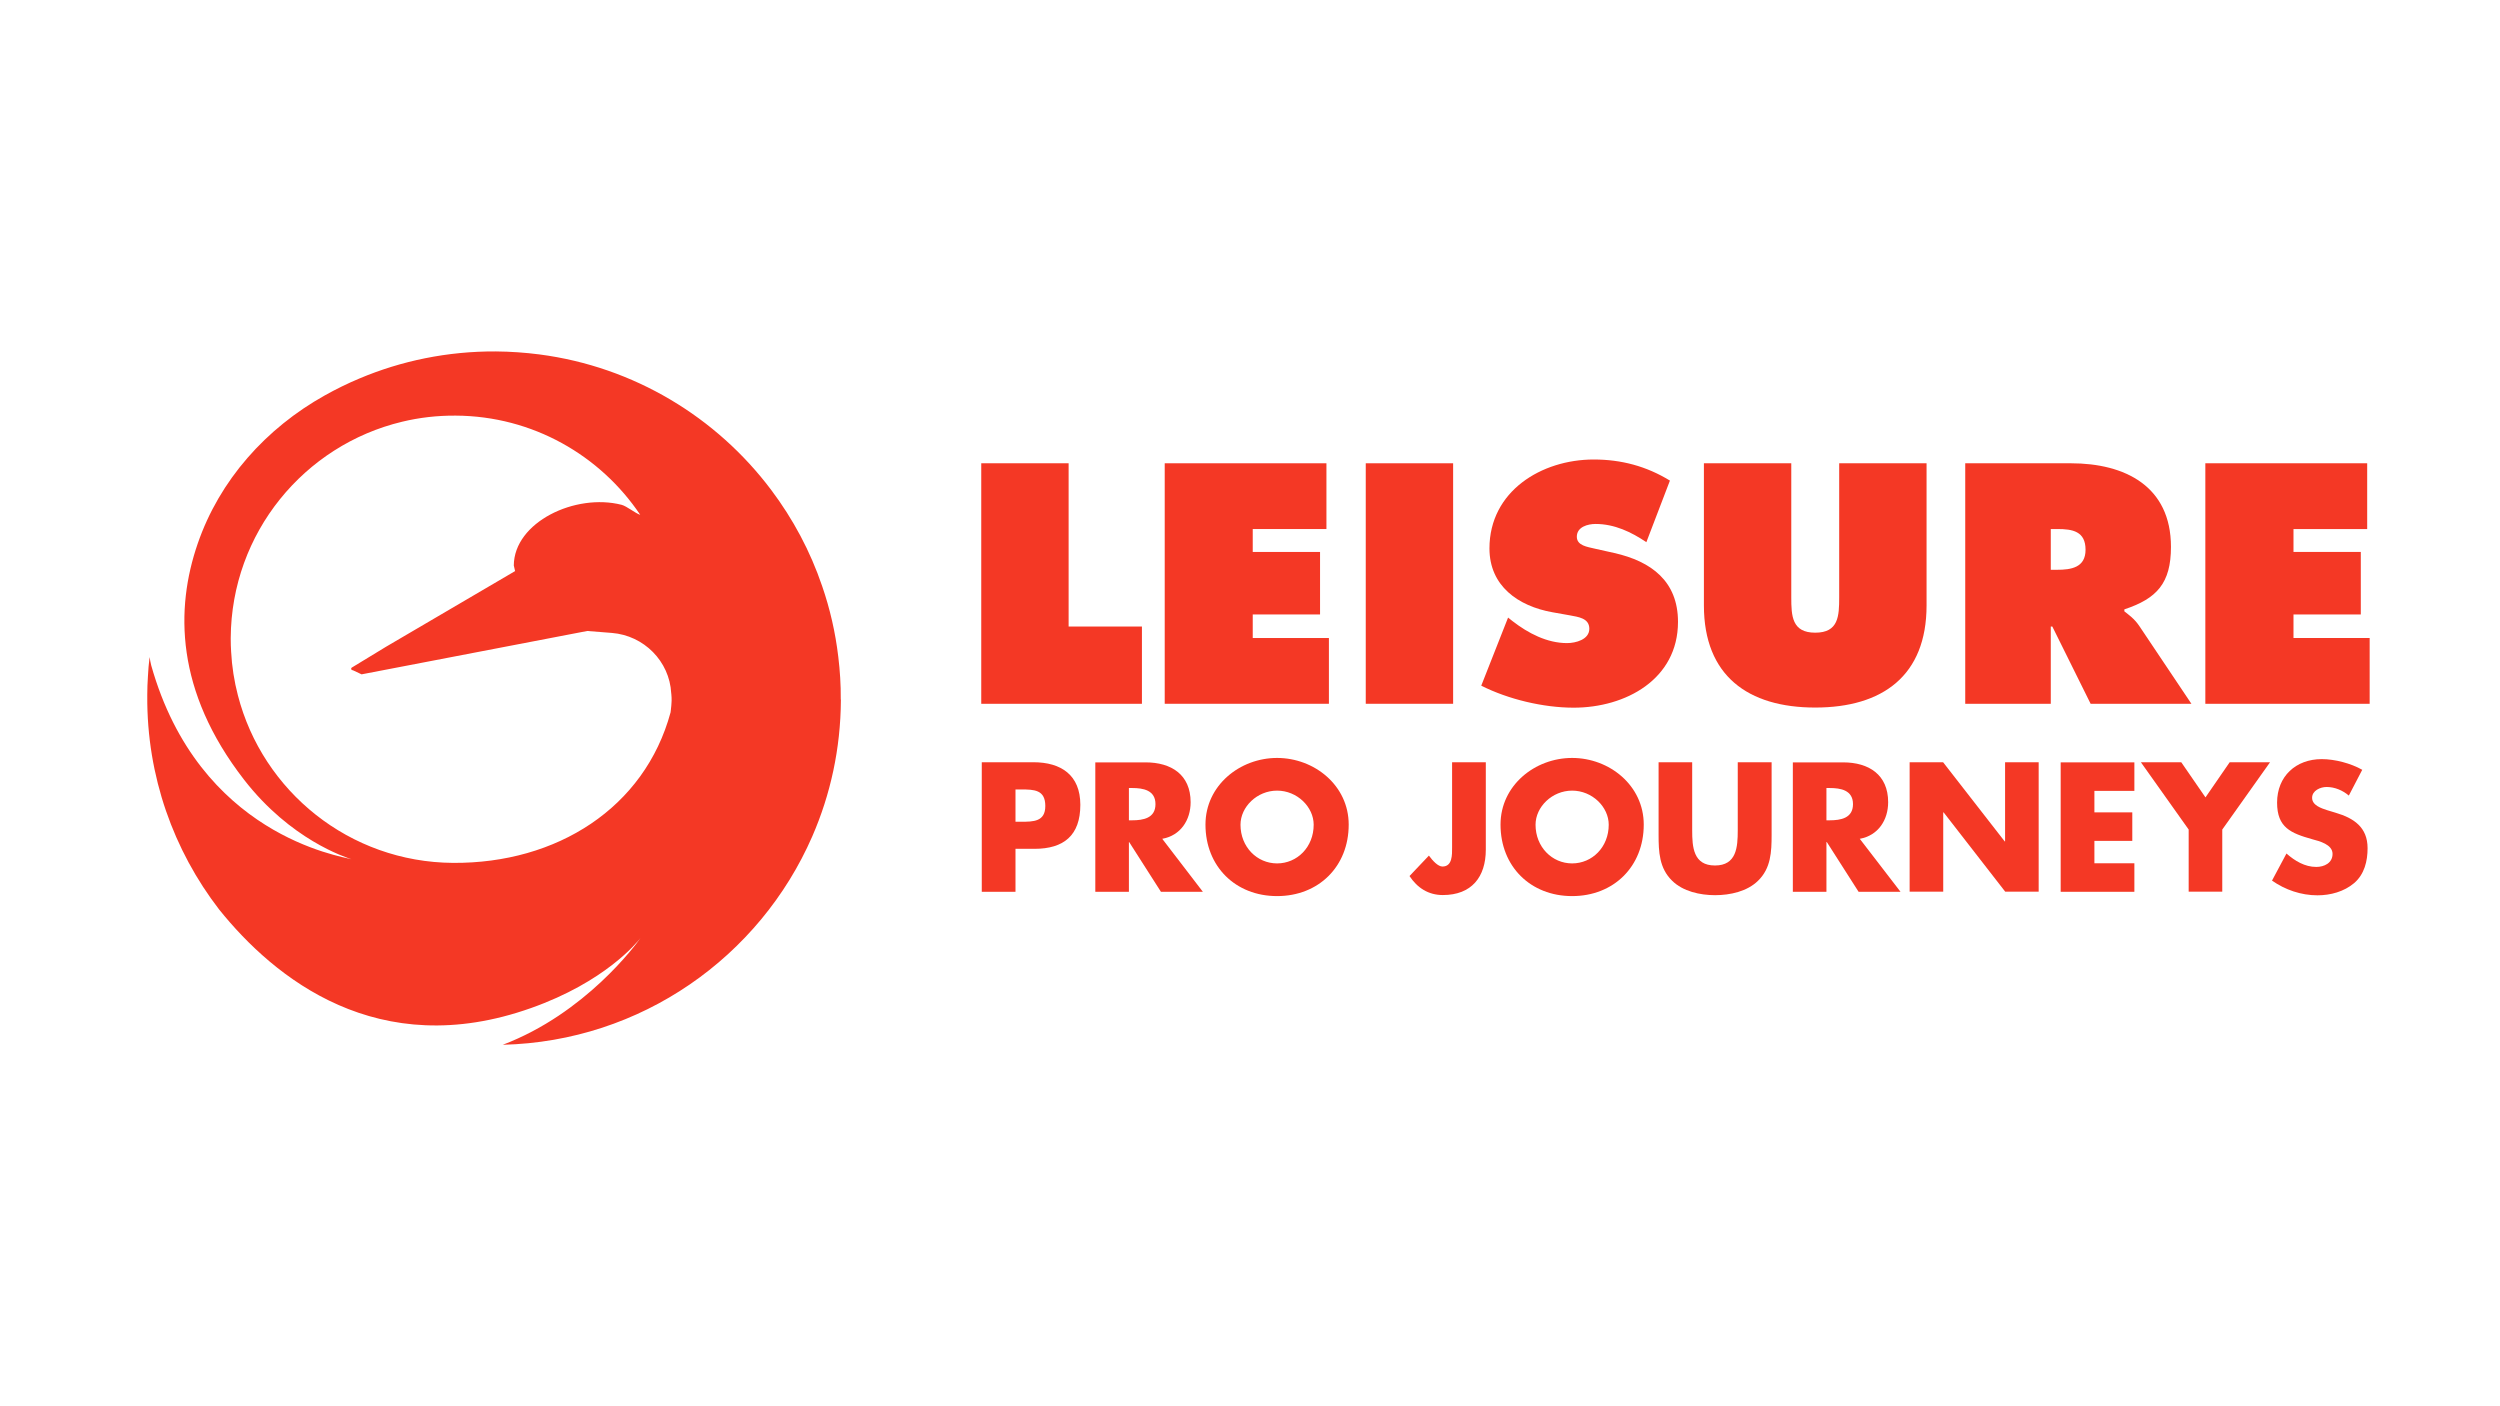 <svg enable-background="new 0 0 1920 1080" viewBox="0 0 1920 1080" xmlns="http://www.w3.org/2000/svg"><g fill="#f43825"><path d="m645.7 536.8c.1-11-.6-21.7-1.9-32.4-2.2-18.7-6.4-36.9-12.4-54.3-9.1-26.8-22.4-51.6-39.1-73.8-41.9-55.8-105.3-94.6-178-104.1-10.9-1.4-22-2.2-33.4-2.3-37.2-.2-72.7 7.2-104.9 20.8-9.1 3.8-18 8.2-26.6 13-45.1 25.2-80.8 65-97.6 113.9-17.1 49.7-17.3 113 35.7 181.3 35.7 46 77.7 59.4 82.4 61-8.2-2.4-117.1-18.4-153.8-149-.6-2.1-.8-4.2-1.2-6.3-.6 4.9-1.1 9.9-1.3 14.9-.3 4.7-.5 9.3-.5 14v1.1c-.4 61.7 20.3 118.6 55.2 163.9 42.5 52.9 122.1 117.4 239.5 75.7 56.8-20.1 81.3-50.2 84.2-53.9-3.6 5.1-42.4 58-105.9 82.1 106.4-2.6 197.4-67.6 237.7-160 14-32.1 21.8-67.5 22-104.7-.1-.2-.1-.6-.1-.9zm-130.5 8.7-.2 1.6c-19.9 73.4-87.4 116.1-167 115.6s-146.3-55-165.3-128.7c-2.8-10.8-4.6-22-5.2-33.6-.2-3.2-.3-6.4-.3-9.7 0-.2 0-.5 0-.8.5-80.7 56.5-148 131.6-166 13.2-3.2 27-4.8 41.2-4.7 59.1.3 111.1 30.6 141.7 76.2-3.6-1.1-10.4-6.7-14.3-7.7-35.5-9.1-82.6 13.3-82.8 46.6l1 4.3-99.1 58.1-26.3 16c-1 .6-.4 2.2.7 2l6.8 3.2 173.3-33.3 19 1.5c24.5 2 44.2 21.7 45.5 46.3 0 .2 0 .5.1.8.2 1.7.2 3.4.2 5.1-.1 2.4-.3 4.8-.6 7.2z"/><path d="m753.6 355.8h67.1v125.4h56.3v59.3h-123.4z"/><path d="m894.5 355.8h124.2v50.5h-56.6v17.6h51.7v48h-51.7v18.1h58.5v50.5h-126.1z"/><path d="m1048.9 355.8h67.1v184.7h-67.1z"/><path d="m1158.2 474.3 3.4 2.7c12 9.3 26.5 16.9 41.9 16.9 6.6 0 17.1-2.7 17.1-11s-8.8-9.1-14.9-10.3l-13.5-2.4c-26.2-4.7-48.3-20.1-48.3-49 0-43.9 39.9-68.3 80.1-68.3 21.1 0 40.4 5.1 58.5 16.2l-18.1 47.3c-11.5-7.8-24.5-14-39-14-5.9 0-14.4 2.2-14.4 9.8 0 6.9 8.3 7.8 13.5 9.1l15.2 3.4c28.4 6.4 49 21.6 49 52.9 0 44.1-40.2 65.9-80.1 65.9-23.3 0-50.2-6.4-71-16.9z"/><path d="m1479.6 355.8v109.2c0 53.9-33.8 78.4-85.5 78.4s-85.5-24.5-85.5-78.4v-109.2h67.1v102.9c0 14.4.5 27.2 18.4 27.2s18.4-12.7 18.4-27.2v-102.9z"/><path d="m1509.3 355.8h81.1c41.6 0 76.9 17.6 76.9 64.2 0 27.9-10.8 39.7-35.8 48v1.5c3.4 2.7 7.6 5.6 11.3 11l40.2 60h-77.4l-29.4-59.3h-1.2v59.3h-65.7zm65.7 81.8h4.7c11 0 22-1.7 22-15.4 0-14.2-10-15.9-21.6-15.9h-5.1z"/><path d="m1693.8 355.8h124.2v50.5h-56.6v17.6h51.7v48h-51.7v18.1h58.5v50.5h-126.2v-184.7z"/><path d="m754 585.4h39.6c21.4 0 36.1 9.9 36.1 32.7 0 23.5-12.7 33.8-35.2 33.8h-14.6v33h-25.9zm25.9 45.7h4.3c9.4 0 18.6 0 18.6-12.1 0-12.5-8.6-12.7-18.6-12.7h-4.3z"/><path d="m923.8 684.9h-32.2l-24.4-38.2h-.2v38.2h-25.8v-99.4h38.6c19.7 0 34.6 9.4 34.6 30.6 0 13.7-7.7 25.6-21.8 28.1zm-56.8-54.9h2.5c8.4 0 17.9-1.6 17.9-12.4s-9.5-12.4-17.9-12.4h-2.5z"/><path d="m1035.8 633.3c0 32.2-23.1 54.9-55 54.9s-55-22.7-55-54.9c0-30.1 26.4-51.2 55-51.2s55 21.1 55 51.2zm-83.1.1c0 17.1 12.7 29.7 28.1 29.7s28.1-12.5 28.1-29.7c0-13.7-12.7-26.2-28.1-26.2s-28.1 12.5-28.1 26.2z"/><path d="m1141.1 585.4v67.1c0 21-10.9 34.9-33 34.9-11.1 0-19.6-5.5-25.6-14.6l14.9-15.7c2.9 4 7 8.4 10.4 8.4 7.7 0 7.4-9.1 7.4-14.6v-65.5z"/><path d="m1262.4 633.3c0 32.2-23.1 54.9-55 54.9s-55-22.7-55-54.9c0-30.1 26.4-51.2 55-51.2s55 21.1 55 51.2zm-83.1.1c0 17.1 12.7 29.7 28.1 29.7s28.1-12.5 28.1-29.7c0-13.7-12.7-26.2-28.1-26.2s-28.1 12.5-28.1 26.2z"/><path d="m1360.6 585.4v55.9c0 12.8-.5 25.5-10.4 35.1-8.3 8.2-21.4 11.1-33 11.1s-24.7-2.9-33-11.1c-9.9-9.6-10.4-22.3-10.4-35.1v-55.9h25.8v52.3c0 12.9.9 27 17.5 27s17.5-14.1 17.5-27v-52.3z"/><path d="m1459.6 684.9h-32.2l-24.4-38.2h-.3v38.2h-25.8v-99.4h38.6c19.7 0 34.6 9.4 34.6 30.6 0 13.7-7.7 25.6-21.8 28.1zm-56.9-54.9h2.5c8.4 0 17.9-1.6 17.9-12.4s-9.5-12.4-17.9-12.4h-2.5z"/><path d="m1466.5 585.4h25.8l47.3 60.8h.3v-60.8h25.8v99.4h-25.7l-47.3-60.9h-.3v60.9h-25.8v-99.4z"/><path d="m1608.5 607.3v16.6h29.1v21.9h-29.1v17.2h30.7v21.9h-56.6v-99.4h56.6v21.9h-30.7z"/><path d="m1644.2 585.4h31l18.6 27 18.6-27h31l-36.7 51.7v47.7h-25.8v-47.7z"/><path d="m1803.9 611c-4.7-4-10.8-6.6-17.1-6.6-4.8 0-11.1 2.8-11.1 8.3 0 5.8 7 8 11.5 9.5l6.6 2c13.9 4.1 24.5 11.1 24.5 27.2 0 9.9-2.4 20-10.3 26.8-7.8 6.6-18.2 9.4-28.2 9.4-12.5 0-24.8-4.2-34.9-11.3l11.1-20.8c6.5 5.7 14.1 10.3 22.9 10.3 6.1 0 12.5-3 12.5-10 0-7.3-10.1-9.8-15.7-11.3-16.2-4.6-26.9-8.8-26.9-28.1 0-20.2 14.4-33.4 34.3-33.4 10 0 22.3 3.2 31.1 8.2z"/></g></svg>